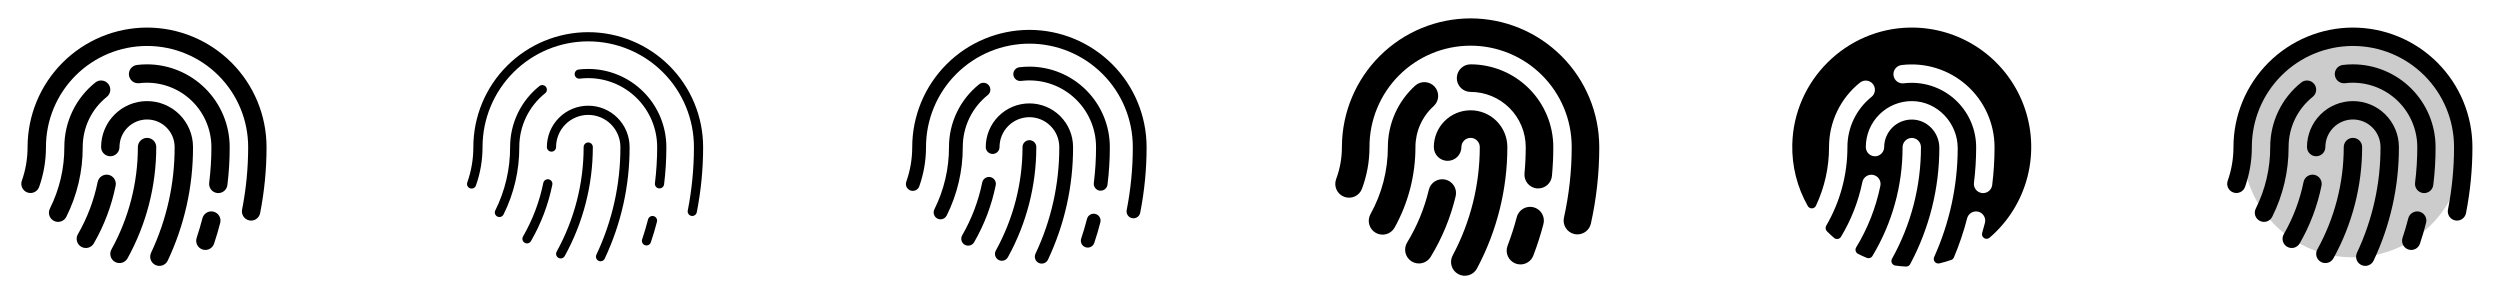 <svg width="272" height="32" viewBox="0 0 272 32" fill="none" xmlns="http://www.w3.org/2000/svg">
<g clip-path="url(#clip0_17_2254)">
<path d="M9 16C9.007 18.623 8.401 21.212 7.23 23.559C7.174 23.68 7.094 23.79 6.995 23.88C6.896 23.97 6.78 24.04 6.654 24.084C6.528 24.129 6.394 24.148 6.26 24.14C6.127 24.131 5.996 24.096 5.876 24.037C5.756 23.977 5.649 23.894 5.562 23.792C5.475 23.691 5.409 23.573 5.368 23.445C5.328 23.317 5.313 23.183 5.325 23.05C5.338 22.916 5.377 22.787 5.44 22.669C6.472 20.598 7.007 18.314 7 16C6.998 14.651 7.3 13.318 7.884 12.102C8.469 10.885 9.32 9.816 10.375 8.975C10.582 8.809 10.846 8.733 11.11 8.762C11.374 8.791 11.615 8.924 11.781 9.131C11.946 9.338 12.023 9.602 11.994 9.866C11.965 10.129 11.832 10.37 11.625 10.536C10.804 11.191 10.142 12.022 9.687 12.968C9.233 13.914 8.998 14.95 9 16ZM16 15C15.735 15 15.48 15.105 15.293 15.293C15.105 15.48 15 15.735 15 16C15 19.896 14.011 23.728 12.125 27.137C11.996 27.37 11.965 27.643 12.038 27.898C12.111 28.153 12.283 28.369 12.515 28.497C12.747 28.626 13.021 28.657 13.276 28.584C13.531 28.511 13.746 28.34 13.875 28.108C15.925 24.401 17 20.235 17 16C17 15.735 16.895 15.48 16.707 15.293C16.52 15.105 16.265 15 16 15ZM16 11C14.674 11 13.402 11.527 12.464 12.464C11.527 13.402 11 14.674 11 16C11 16.265 11.105 16.52 11.293 16.707C11.48 16.895 11.735 17 12 17C12.265 17 12.52 16.895 12.707 16.707C12.895 16.52 13 16.265 13 16C13 15.204 13.316 14.441 13.879 13.879C14.441 13.316 15.204 13 16 13C16.796 13 17.559 13.316 18.121 13.879C18.684 14.441 19 15.204 19 16C19.01 19.976 18.134 23.905 16.436 27.5C16.38 27.619 16.348 27.748 16.342 27.88C16.336 28.011 16.355 28.142 16.4 28.266C16.445 28.39 16.513 28.504 16.602 28.601C16.69 28.699 16.797 28.778 16.916 28.834C17.035 28.89 17.164 28.922 17.296 28.928C17.427 28.934 17.559 28.915 17.683 28.87C17.806 28.825 17.92 28.757 18.018 28.668C18.115 28.58 18.194 28.473 18.25 28.354C20.073 24.491 21.012 20.271 21 16C21 14.674 20.473 13.402 19.535 12.464C18.598 11.527 17.326 11 16 11ZM16 3C12.553 3.004 9.249 4.374 6.812 6.812C4.374 9.249 3.004 12.553 3 16C3.002 17.249 2.79 18.489 2.375 19.666C2.287 19.916 2.301 20.191 2.416 20.431C2.53 20.67 2.735 20.854 2.985 20.942C3.235 21.031 3.51 21.016 3.749 20.902C3.989 20.787 4.173 20.583 4.261 20.332C4.752 18.941 5.002 17.476 5 16C5 13.083 6.159 10.285 8.222 8.222C10.285 6.159 13.083 5 16 5C18.917 5 21.715 6.159 23.778 8.222C25.841 10.285 27 13.083 27 16C27 18.285 26.779 20.564 26.339 22.806C26.313 22.935 26.313 23.068 26.339 23.197C26.365 23.325 26.416 23.448 26.489 23.557C26.562 23.666 26.656 23.76 26.765 23.832C26.875 23.905 26.997 23.956 27.126 23.981C27.19 23.994 27.255 24 27.32 24C27.551 24 27.776 23.919 27.954 23.772C28.133 23.625 28.255 23.421 28.3 23.194C28.766 20.824 29 18.415 29 16C28.996 12.553 27.625 9.249 25.188 6.812C22.751 4.375 19.447 3.004 16 3ZM11.8 19.021C11.541 18.97 11.271 19.023 11.051 19.169C10.831 19.316 10.678 19.543 10.625 19.802C10.219 21.799 9.493 23.718 8.474 25.483C8.341 25.712 8.305 25.985 8.374 26.241C8.443 26.498 8.61 26.716 8.84 26.849C9.07 26.981 9.343 27.017 9.599 26.949C9.855 26.88 10.074 26.712 10.206 26.483C11.332 24.531 12.134 22.41 12.581 20.201C12.607 20.073 12.608 19.94 12.583 19.811C12.558 19.682 12.508 19.559 12.435 19.449C12.363 19.34 12.269 19.245 12.16 19.172C12.051 19.099 11.929 19.047 11.8 19.021ZM16 7C15.624 7 15.248 7.023 14.875 7.07C14.617 7.109 14.384 7.247 14.226 7.455C14.069 7.663 13.999 7.925 14.031 8.184C14.064 8.443 14.197 8.679 14.401 8.842C14.605 9.004 14.865 9.08 15.125 9.054C16.11 8.931 17.11 9.019 18.059 9.312C19.007 9.605 19.883 10.096 20.627 10.753C21.372 11.41 21.968 12.217 22.377 13.122C22.786 14.026 22.998 15.007 23 16C23 17.295 22.919 18.59 22.76 19.875C22.742 20.006 22.751 20.139 22.785 20.266C22.819 20.393 22.878 20.513 22.958 20.617C23.039 20.722 23.139 20.81 23.253 20.875C23.368 20.941 23.494 20.983 23.625 21C23.666 21.005 23.708 21.008 23.75 21.008C23.993 21.007 24.228 20.918 24.41 20.757C24.592 20.596 24.71 20.374 24.74 20.133C24.909 18.764 24.992 17.386 24.99 16.008C24.989 13.622 24.043 11.334 22.357 9.645C20.672 7.957 18.386 7.005 16 7ZM23.241 23.031C23.114 22.998 22.982 22.991 22.851 23.009C22.721 23.027 22.596 23.071 22.483 23.138C22.37 23.205 22.271 23.293 22.192 23.398C22.113 23.503 22.055 23.623 22.023 23.75C21.84 24.461 21.629 25.175 21.398 25.875C21.313 26.126 21.331 26.4 21.448 26.637C21.565 26.875 21.772 27.056 22.023 27.141C22.125 27.176 22.233 27.194 22.341 27.194C22.551 27.194 22.755 27.128 22.925 27.005C23.095 26.883 23.222 26.71 23.289 26.511C23.539 25.771 23.762 25.011 23.957 24.255C23.991 24.128 23.999 23.995 23.981 23.865C23.963 23.735 23.92 23.609 23.854 23.495C23.787 23.382 23.699 23.282 23.594 23.203C23.489 23.124 23.37 23.066 23.242 23.032L23.241 23.031Z" fill="currentColor"/>
<path d="M56.5 16C56.507 18.546 55.92 21.059 54.784 23.337C54.742 23.421 54.678 23.491 54.599 23.54C54.52 23.589 54.429 23.615 54.336 23.615C54.259 23.615 54.183 23.597 54.114 23.562C53.995 23.503 53.905 23.4 53.862 23.274C53.82 23.148 53.83 23.011 53.889 22.892C54.956 20.752 55.508 18.392 55.5 16C55.498 14.726 55.783 13.467 56.335 12.318C56.887 11.169 57.691 10.16 58.687 9.365C58.791 9.282 58.923 9.244 59.055 9.258C59.187 9.273 59.308 9.34 59.391 9.443C59.473 9.547 59.512 9.679 59.497 9.811C59.482 9.943 59.416 10.063 59.312 10.146C58.433 10.847 57.724 11.738 57.236 12.751C56.749 13.765 56.498 14.876 56.5 16ZM64 15.5C63.867 15.5 63.74 15.553 63.646 15.646C63.553 15.74 63.5 15.867 63.5 16C63.5 19.979 62.49 23.893 60.565 27.375C60.501 27.491 60.485 27.628 60.522 27.755C60.558 27.883 60.644 27.991 60.76 28.055C60.876 28.119 61.013 28.135 61.14 28.098C61.268 28.062 61.376 27.976 61.44 27.86C63.447 24.229 64.499 20.148 64.5 16C64.5 15.867 64.447 15.74 64.353 15.646C64.26 15.553 64.132 15.5 64 15.5ZM64 11.5C62.806 11.5 61.662 11.974 60.818 12.818C59.974 13.662 59.5 14.806 59.5 16C59.5 16.133 59.553 16.26 59.646 16.354C59.74 16.447 59.867 16.5 60 16.5C60.133 16.5 60.26 16.447 60.353 16.354C60.447 16.26 60.5 16.133 60.5 16C60.5 15.072 60.869 14.181 61.525 13.525C62.181 12.869 63.072 12.5 64 12.5C64.928 12.5 65.818 12.869 66.475 13.525C67.131 14.181 67.5 15.072 67.5 16C67.51 20.05 66.618 24.051 64.887 27.712C64.831 27.832 64.824 27.97 64.869 28.095C64.914 28.22 65.007 28.322 65.127 28.378C65.247 28.435 65.384 28.441 65.509 28.396C65.634 28.351 65.736 28.259 65.792 28.139C67.585 24.344 68.51 20.197 68.5 16C68.5 14.806 68.026 13.662 67.182 12.818C66.338 11.974 65.193 11.5 64 11.5ZM64 3.5C60.686 3.504 57.508 4.822 55.165 7.165C52.822 9.509 51.504 12.686 51.5 16C51.502 17.306 51.28 18.602 50.845 19.834C50.821 19.896 50.809 19.963 50.811 20.03C50.813 20.097 50.828 20.163 50.856 20.224C50.884 20.285 50.924 20.34 50.973 20.385C51.023 20.43 51.081 20.465 51.144 20.487C51.208 20.51 51.275 20.519 51.342 20.515C51.408 20.511 51.474 20.493 51.534 20.463C51.594 20.433 51.647 20.392 51.691 20.34C51.734 20.29 51.767 20.23 51.787 20.166C52.261 18.828 52.502 17.419 52.5 16C52.5 12.95 53.712 10.025 55.868 7.868C58.025 5.712 60.95 4.5 64 4.5C67.05 4.5 69.975 5.712 72.132 7.868C74.288 10.025 75.5 12.95 75.5 16C75.5 18.318 75.275 20.63 74.829 22.904C74.803 23.034 74.831 23.168 74.904 23.278C74.978 23.388 75.093 23.464 75.222 23.49C75.254 23.496 75.287 23.5 75.32 23.5C75.436 23.5 75.548 23.459 75.637 23.386C75.727 23.312 75.788 23.21 75.81 23.096C76.269 20.759 76.5 18.382 76.5 16C76.496 12.686 75.178 9.509 72.835 7.165C70.491 4.822 67.314 3.504 64 3.5ZM59.7 19.511C59.57 19.485 59.435 19.511 59.325 19.584C59.215 19.658 59.138 19.771 59.111 19.901C58.695 21.951 57.949 23.92 56.904 25.731C56.837 25.846 56.819 25.983 56.854 26.111C56.888 26.239 56.972 26.348 57.087 26.414C57.202 26.481 57.338 26.499 57.466 26.464C57.594 26.43 57.704 26.346 57.77 26.231C58.869 24.328 59.653 22.26 60.091 20.106C60.105 20.041 60.106 19.975 60.094 19.909C60.081 19.844 60.056 19.782 60.02 19.727C59.984 19.672 59.937 19.624 59.882 19.587C59.827 19.55 59.765 19.524 59.7 19.511ZM64 7.5C63.645 7.5 63.29 7.522 62.937 7.566C62.81 7.588 62.696 7.658 62.62 7.761C62.543 7.865 62.509 7.994 62.525 8.122C62.541 8.25 62.606 8.366 62.706 8.448C62.806 8.529 62.934 8.568 63.062 8.557C63.373 8.52 63.687 8.5 64 8.5C65.988 8.502 67.895 9.293 69.301 10.699C70.707 12.105 71.498 14.012 71.5 16C71.5 17.316 71.418 18.631 71.256 19.938C71.248 20.003 71.253 20.069 71.27 20.132C71.287 20.195 71.317 20.255 71.357 20.307C71.397 20.359 71.448 20.402 71.505 20.435C71.562 20.467 71.625 20.488 71.69 20.496H71.752C71.875 20.497 71.994 20.453 72.086 20.372C72.178 20.291 72.237 20.179 72.252 20.058C72.418 18.711 72.501 17.356 72.5 16C72.497 13.746 71.601 11.586 70.007 9.993C68.414 8.399 66.253 7.503 64 7.5ZM71.116 23.515C71.052 23.499 70.986 23.495 70.921 23.504C70.856 23.514 70.794 23.535 70.737 23.569C70.681 23.602 70.631 23.647 70.592 23.699C70.552 23.752 70.524 23.811 70.507 23.875C70.321 24.598 70.106 25.323 69.87 26.029C69.846 26.092 69.835 26.159 69.838 26.226C69.841 26.293 69.857 26.359 69.886 26.42C69.915 26.481 69.956 26.535 70.006 26.58C70.056 26.624 70.115 26.658 70.179 26.68C70.243 26.701 70.31 26.709 70.377 26.704C70.444 26.699 70.509 26.68 70.569 26.649C70.629 26.618 70.681 26.575 70.724 26.523C70.767 26.471 70.799 26.411 70.817 26.346C71.067 25.617 71.284 24.87 71.476 24.125C71.509 23.997 71.49 23.86 71.423 23.746C71.356 23.632 71.246 23.549 71.117 23.516L71.116 23.515Z" fill="currentColor"/>
<path d="M104.75 16C104.755 18.585 104.156 21.135 103 23.448C102.938 23.573 102.842 23.678 102.723 23.752C102.604 23.825 102.467 23.864 102.328 23.864C102.2 23.863 102.075 23.831 101.963 23.768C101.852 23.706 101.758 23.617 101.691 23.508C101.624 23.4 101.586 23.276 101.58 23.148C101.574 23.021 101.601 22.894 101.658 22.78C102.71 20.675 103.255 18.353 103.25 16C103.248 14.688 103.542 13.392 104.11 12.21C104.678 11.027 105.506 9.988 106.531 9.17C106.608 9.108 106.697 9.062 106.791 9.035C106.886 9.007 106.985 8.999 107.083 9.01C107.181 9.02 107.276 9.05 107.362 9.098C107.449 9.145 107.525 9.209 107.586 9.286C107.648 9.363 107.694 9.451 107.721 9.546C107.749 9.641 107.758 9.74 107.747 9.838C107.736 9.936 107.706 10.031 107.659 10.117C107.611 10.203 107.547 10.28 107.47 10.341C106.62 11.019 105.934 11.879 105.463 12.859C104.992 13.839 104.748 14.913 104.75 16ZM112 15.25C111.801 15.25 111.611 15.329 111.47 15.47C111.329 15.61 111.25 15.801 111.25 16C111.251 19.938 110.252 23.812 108.346 27.259C108.25 27.433 108.227 27.638 108.281 27.829C108.336 28.021 108.465 28.182 108.639 28.279C108.813 28.375 109.018 28.399 109.21 28.344C109.401 28.289 109.562 28.16 109.659 27.986C111.687 24.317 112.751 20.193 112.75 16C112.75 15.801 112.671 15.61 112.531 15.47C112.39 15.329 112.199 15.25 112 15.25ZM112 11.25C110.74 11.25 109.532 11.75 108.641 12.641C107.751 13.532 107.25 14.74 107.25 16C107.25 16.199 107.329 16.39 107.47 16.53C107.611 16.671 107.801 16.75 108 16.75C108.199 16.75 108.39 16.671 108.531 16.53C108.671 16.39 108.75 16.199 108.75 16C108.75 15.138 109.093 14.311 109.702 13.702C110.312 13.092 111.138 12.75 112 12.75C112.862 12.75 113.689 13.092 114.298 13.702C114.908 14.311 115.25 15.138 115.25 16C115.26 20.013 114.376 23.978 112.661 27.606C112.619 27.695 112.595 27.792 112.59 27.891C112.585 27.989 112.6 28.088 112.633 28.181C112.666 28.274 112.717 28.359 112.783 28.433C112.85 28.506 112.93 28.565 113.019 28.608C113.108 28.65 113.205 28.674 113.303 28.679C113.402 28.684 113.501 28.669 113.594 28.636C113.687 28.603 113.772 28.552 113.845 28.485C113.918 28.419 113.978 28.339 114.02 28.25C115.829 24.42 116.762 20.235 116.75 16C116.75 14.74 116.25 13.532 115.359 12.641C114.468 11.75 113.26 11.25 112 11.25ZM112 3.25C108.62 3.254 105.379 4.598 102.989 6.988C100.598 9.379 99.254 12.62 99.25 16C99.251 17.277 99.035 18.545 98.61 19.75C98.575 19.843 98.558 19.943 98.561 20.043C98.565 20.143 98.588 20.241 98.63 20.332C98.672 20.423 98.732 20.504 98.806 20.572C98.88 20.639 98.967 20.691 99.061 20.724C99.155 20.758 99.255 20.772 99.355 20.766C99.455 20.76 99.553 20.734 99.642 20.69C99.732 20.646 99.812 20.584 99.878 20.509C99.943 20.433 99.993 20.345 100.024 20.25C100.506 18.885 100.752 17.448 100.75 16C100.75 13.016 101.935 10.155 104.045 8.045C106.155 5.935 109.017 4.75 112 4.75C114.984 4.75 117.845 5.935 119.955 8.045C122.065 10.155 123.25 13.016 123.25 16C123.25 18.301 123.027 20.597 122.584 22.855C122.545 23.05 122.586 23.253 122.696 23.418C122.807 23.583 122.979 23.698 123.174 23.736C123.222 23.745 123.271 23.75 123.32 23.75C123.494 23.75 123.662 23.689 123.796 23.579C123.93 23.469 124.022 23.315 124.055 23.145C124.518 20.791 124.751 18.399 124.75 16C124.746 12.62 123.402 9.379 121.011 6.989C118.621 4.599 115.38 3.254 112 3.25ZM107.75 19.266C107.555 19.227 107.353 19.266 107.187 19.376C107.021 19.486 106.906 19.658 106.866 19.852C106.455 21.874 105.719 23.816 104.686 25.602C104.637 25.688 104.605 25.782 104.592 25.88C104.58 25.977 104.586 26.077 104.612 26.172C104.637 26.267 104.681 26.356 104.741 26.434C104.801 26.513 104.876 26.578 104.961 26.628C105.047 26.677 105.141 26.709 105.239 26.721C105.336 26.734 105.436 26.728 105.531 26.702C105.626 26.677 105.715 26.633 105.793 26.573C105.872 26.513 105.937 26.438 105.986 26.352C107.1 24.424 107.894 22.328 108.336 20.146C108.375 19.952 108.335 19.75 108.225 19.585C108.115 19.421 107.944 19.306 107.75 19.266ZM112 7.25C111.635 7.25 111.269 7.272 110.906 7.317C110.709 7.342 110.53 7.444 110.407 7.601C110.285 7.758 110.23 7.958 110.255 8.155C110.28 8.352 110.382 8.532 110.539 8.654C110.696 8.776 110.895 8.831 111.093 8.806C112.113 8.677 113.15 8.767 114.133 9.07C115.116 9.373 116.024 9.881 116.795 10.562C117.567 11.242 118.185 12.079 118.608 13.017C119.031 13.954 119.25 14.971 119.25 16C119.25 17.306 119.169 18.611 119.008 19.907C118.983 20.105 119.038 20.304 119.16 20.46C119.282 20.617 119.462 20.719 119.659 20.744C119.69 20.745 119.721 20.745 119.753 20.744C119.935 20.744 120.112 20.677 120.249 20.556C120.386 20.435 120.474 20.268 120.496 20.086C120.665 18.731 120.749 17.366 120.75 16C120.748 13.68 119.825 11.456 118.184 9.816C116.544 8.175 114.32 7.253 112 7.25ZM119.18 23.275C119.085 23.25 118.986 23.245 118.888 23.259C118.79 23.272 118.697 23.305 118.612 23.355C118.527 23.405 118.453 23.471 118.393 23.55C118.334 23.629 118.291 23.718 118.266 23.814C118.083 24.531 117.869 25.25 117.634 25.95C117.571 26.139 117.585 26.345 117.673 26.523C117.762 26.701 117.918 26.837 118.106 26.9C118.295 26.963 118.501 26.949 118.679 26.86C118.857 26.772 118.993 26.616 119.056 26.427C119.306 25.692 119.525 24.94 119.719 24.188C119.768 23.995 119.739 23.791 119.638 23.62C119.537 23.449 119.373 23.325 119.18 23.275Z" fill="currentColor"/>
<path d="M164 16C164 20.601 162.868 25.132 160.704 29.192C160.613 29.369 160.487 29.526 160.335 29.653C160.182 29.781 160.006 29.877 159.816 29.936C159.627 29.995 159.427 30.015 159.229 29.997C159.031 29.978 158.839 29.92 158.664 29.826C158.489 29.732 158.334 29.605 158.208 29.451C158.083 29.297 157.989 29.119 157.933 28.928C157.877 28.738 157.859 28.538 157.88 28.34C157.902 28.143 157.963 27.951 158.059 27.777C159.99 24.152 161.001 20.108 161 16C161 15.735 160.895 15.48 160.707 15.293C160.52 15.105 160.265 15 160 15C159.735 15 159.481 15.105 159.293 15.293C159.106 15.48 159 15.735 159 16C159 16.398 158.842 16.779 158.561 17.061C158.28 17.342 157.898 17.5 157.5 17.5C157.102 17.5 156.721 17.342 156.44 17.061C156.158 16.779 156 16.398 156 16C156 14.939 156.422 13.922 157.172 13.172C157.922 12.421 158.939 12 160 12C161.061 12 162.078 12.421 162.829 13.172C163.579 13.922 164 14.939 164 16ZM160 7C159.602 7 159.221 7.158 158.94 7.439C158.658 7.721 158.5 8.102 158.5 8.5C158.5 8.898 158.658 9.279 158.94 9.561C159.221 9.842 159.602 10 160 10C161.591 10.002 163.116 10.634 164.241 11.759C165.366 12.884 165.999 14.409 166 16C166 16.953 165.955 17.915 165.866 18.859C165.847 19.055 165.866 19.254 165.924 19.443C165.981 19.632 166.076 19.808 166.201 19.96C166.327 20.113 166.481 20.239 166.656 20.331C166.83 20.424 167.021 20.481 167.218 20.5C167.265 20.5 167.313 20.5 167.36 20.5C167.733 20.5 168.093 20.36 168.368 20.109C168.644 19.858 168.816 19.513 168.851 19.141C168.95 18.104 168.999 17.046 168.999 16C168.996 13.614 168.047 11.327 166.36 9.639C164.673 7.952 162.386 7.003 160 7ZM156 11.529C156.286 11.261 156.456 10.892 156.473 10.5C156.49 10.109 156.354 9.726 156.092 9.434C155.831 9.142 155.466 8.964 155.075 8.938C154.684 8.911 154.298 9.039 154 9.294C153.057 10.138 152.303 11.172 151.786 12.327C151.269 13.483 151.001 14.734 151 16C151.001 18.553 150.35 21.064 149.11 23.296C148.916 23.644 148.869 24.055 148.978 24.438C149.087 24.822 149.344 25.146 149.692 25.339C150.04 25.533 150.451 25.581 150.834 25.472C151.217 25.363 151.541 25.106 151.735 24.758C153.223 22.078 154.002 19.064 154 16C154.001 15.156 154.179 14.322 154.524 13.551C154.869 12.781 155.372 12.092 156 11.529ZM157.263 19.541C157.071 19.495 156.872 19.488 156.677 19.519C156.483 19.55 156.296 19.62 156.128 19.723C155.96 19.826 155.815 19.962 155.699 20.121C155.584 20.281 155.501 20.462 155.455 20.654C154.974 22.677 154.178 24.611 153.095 26.386C152.888 26.726 152.825 27.134 152.919 27.521C153.013 27.907 153.257 28.241 153.596 28.448C153.936 28.654 154.344 28.718 154.731 28.624C155.117 28.53 155.451 28.286 155.658 27.946C156.903 25.903 157.82 23.677 158.375 21.349C158.421 21.157 158.428 20.958 158.397 20.764C158.366 20.569 158.297 20.382 158.194 20.214C158.09 20.047 157.955 19.901 157.795 19.785C157.635 19.67 157.454 19.587 157.263 19.541ZM166.854 22.55C166.663 22.5 166.465 22.489 166.269 22.516C166.074 22.543 165.886 22.608 165.716 22.708C165.546 22.808 165.398 22.94 165.279 23.098C165.16 23.255 165.073 23.434 165.024 23.625C164.747 24.678 164.413 25.716 164.024 26.734C163.882 27.105 163.893 27.518 164.055 27.881C164.217 28.244 164.517 28.528 164.888 28.67C165.059 28.736 165.241 28.77 165.424 28.77C165.728 28.77 166.024 28.678 166.274 28.506C166.525 28.334 166.717 28.09 166.825 27.806C167.254 26.687 167.621 25.545 167.924 24.385C167.974 24.194 167.987 23.995 167.96 23.8C167.934 23.604 167.869 23.416 167.77 23.245C167.67 23.075 167.538 22.926 167.381 22.806C167.224 22.687 167.045 22.6 166.854 22.55ZM160 2C156.3 2.004 152.752 3.471 150.13 6.08C147.507 8.69 146.023 12.23 146 15.93C146 15.954 146 15.977 146 16.001C146 17.188 145.789 18.366 145.375 19.479C145.305 19.664 145.272 19.861 145.279 20.059C145.285 20.256 145.33 20.451 145.412 20.631C145.494 20.811 145.611 20.973 145.756 21.108C145.9 21.243 146.07 21.348 146.256 21.417C146.441 21.485 146.639 21.517 146.836 21.509C147.034 21.502 147.228 21.455 147.408 21.372C147.587 21.288 147.749 21.171 147.883 21.025C148.016 20.879 148.12 20.709 148.188 20.523C148.718 19.098 148.993 17.592 149 16.073C149 16.049 149 16.025 149 16.001C148.992 13.084 150.143 10.283 152.2 8.214C154.257 6.145 157.052 4.978 159.969 4.97C162.886 4.962 165.688 6.113 167.756 8.17C169.825 10.227 170.992 13.021 171 15.939C171 15.959 171 15.98 171 16.001C171.001 18.582 170.718 21.155 170.158 23.674C170.071 24.062 170.142 24.469 170.355 24.805C170.568 25.141 170.906 25.378 171.294 25.465C171.403 25.489 171.514 25.501 171.625 25.5C171.966 25.5 172.296 25.383 172.562 25.17C172.828 24.957 173.013 24.66 173.088 24.328C173.691 21.616 173.997 18.847 174 16.069C174 16.046 174 16.024 174 16.001C173.996 12.289 172.52 8.731 169.895 6.106C167.271 3.481 163.712 2.004 160 2Z" fill="currentColor"/>
<path d="M207.802 3C200.841 3.106 195.151 8.761 195 15.726C194.947 18.069 195.531 20.382 196.69 22.419C196.735 22.498 196.802 22.564 196.882 22.608C196.963 22.653 197.053 22.674 197.145 22.67C197.237 22.666 197.325 22.637 197.402 22.586C197.478 22.535 197.539 22.464 197.577 22.381C198.516 20.387 199.002 18.21 198.999 16.006C198.996 14.656 199.299 13.323 199.883 12.107C200.468 10.89 201.32 9.821 202.375 8.979C202.478 8.898 202.597 8.838 202.723 8.803C202.85 8.768 202.982 8.758 203.113 8.774C203.243 8.79 203.369 8.831 203.483 8.896C203.598 8.961 203.698 9.047 203.779 9.151C203.86 9.254 203.92 9.373 203.955 9.499C203.99 9.626 204 9.758 203.984 9.888C203.968 10.019 203.927 10.145 203.862 10.259C203.797 10.373 203.711 10.474 203.607 10.555C202.792 11.21 202.134 12.041 201.682 12.985C201.231 13.929 200.998 14.962 201 16.009C201.003 19.011 200.207 21.96 198.694 24.552C198.638 24.648 198.615 24.759 198.628 24.869C198.642 24.978 198.692 25.08 198.77 25.159C199.02 25.409 199.281 25.659 199.551 25.886C199.606 25.933 199.671 25.967 199.741 25.986C199.811 26.005 199.884 26.009 199.955 25.997C200.026 25.985 200.094 25.957 200.154 25.917C200.214 25.876 200.264 25.823 200.301 25.761C201.408 23.924 202.194 21.912 202.625 19.811C202.678 19.551 202.832 19.323 203.053 19.177C203.274 19.03 203.544 18.978 203.804 19.031C204.064 19.084 204.292 19.238 204.439 19.459C204.585 19.68 204.638 19.95 204.585 20.21C204.101 22.581 203.21 24.849 201.951 26.915C201.916 26.974 201.893 27.039 201.883 27.107C201.874 27.175 201.879 27.244 201.898 27.31C201.917 27.376 201.949 27.438 201.993 27.491C202.036 27.544 202.09 27.587 202.151 27.619C202.46 27.775 202.776 27.92 203.097 28.052C203.208 28.1 203.333 28.106 203.448 28.069C203.562 28.032 203.66 27.955 203.722 27.851C205.87 24.284 207.003 20.199 207 16.035C206.997 15.778 207.092 15.53 207.264 15.34C207.436 15.15 207.674 15.031 207.93 15.009C208.067 14.999 208.205 15.018 208.334 15.064C208.464 15.11 208.582 15.182 208.683 15.276C208.783 15.37 208.863 15.483 208.918 15.609C208.972 15.735 209 15.871 209 16.009C209.005 20.26 207.92 24.441 205.849 28.154C205.809 28.225 205.787 28.305 205.785 28.386C205.783 28.468 205.801 28.548 205.837 28.621C205.874 28.694 205.927 28.757 205.993 28.805C206.06 28.852 206.137 28.883 206.217 28.894C206.597 28.946 206.98 28.982 207.369 29.001C207.462 29.005 207.554 28.982 207.636 28.936C207.717 28.889 207.783 28.821 207.827 28.739C209.906 24.85 210.996 20.509 211 16.1C211.006 14.444 209.712 13.039 208.057 13.008C207.659 13 207.264 13.072 206.893 13.218C206.523 13.365 206.186 13.584 205.901 13.863C205.617 14.142 205.391 14.474 205.236 14.841C205.081 15.208 205.001 15.602 205 16C204.998 16.25 204.904 16.49 204.736 16.674C204.568 16.859 204.337 16.975 204.089 17C203.95 17.012 203.81 16.996 203.679 16.951C203.547 16.906 203.426 16.834 203.323 16.74C203.221 16.646 203.139 16.532 203.084 16.404C203.028 16.277 202.999 16.139 203 16C203 15.339 203.131 14.684 203.385 14.074C203.64 13.464 204.013 12.911 204.483 12.446C204.953 11.981 205.51 11.614 206.123 11.365C206.736 11.117 207.391 10.993 208.052 11C210.802 11.029 213.012 13.396 212.999 16.145C212.986 20.222 212.112 24.251 210.434 27.966C210.395 28.052 210.382 28.146 210.395 28.239C210.408 28.332 210.447 28.419 210.507 28.491C210.567 28.563 210.647 28.616 210.736 28.645C210.825 28.674 210.92 28.678 211.011 28.655C211.445 28.552 211.873 28.427 212.294 28.28C212.359 28.257 212.419 28.22 212.47 28.172C212.52 28.125 212.56 28.067 212.587 28.003C213.169 26.623 213.649 25.203 214.022 23.753C214.055 23.625 214.113 23.506 214.192 23.401C214.271 23.296 214.37 23.207 214.483 23.141C214.596 23.074 214.721 23.03 214.851 23.012C214.981 22.994 215.114 23.001 215.241 23.034C215.368 23.067 215.488 23.124 215.593 23.203C215.698 23.282 215.786 23.381 215.853 23.494C215.92 23.607 215.963 23.733 215.982 23.863C216 23.993 215.993 24.125 215.96 24.253C215.867 24.617 215.767 24.979 215.66 25.34C215.628 25.444 215.632 25.555 215.669 25.657C215.707 25.759 215.776 25.846 215.867 25.905C215.959 25.964 216.066 25.991 216.175 25.983C216.283 25.976 216.386 25.933 216.467 25.861C218.495 24.121 219.936 21.797 220.596 19.208C221.255 16.619 221.101 13.889 220.154 11.391C219.207 8.893 217.514 6.747 215.303 5.245C213.093 3.744 210.474 2.96 207.802 3ZM216.75 20.135C216.719 20.376 216.602 20.598 216.42 20.759C216.238 20.92 216.003 21.009 215.76 21.01C215.718 21.01 215.676 21.008 215.635 21.003C215.505 20.986 215.379 20.945 215.264 20.88C215.15 20.815 215.05 20.728 214.969 20.624C214.889 20.521 214.829 20.402 214.794 20.276C214.759 20.149 214.75 20.017 214.766 19.886C214.926 18.601 215.006 17.307 215.006 16.011C215.003 14.155 214.265 12.377 212.953 11.064C211.641 9.752 209.862 9.014 208.006 9.011C207.714 9.011 207.421 9.029 207.131 9.065C206.868 9.098 206.602 9.025 206.392 8.863C206.183 8.7 206.046 8.46 206.013 8.197C205.98 7.933 206.053 7.668 206.216 7.458C206.378 7.248 206.618 7.112 206.881 7.079C208.148 6.921 209.434 7.035 210.654 7.411C211.874 7.788 213 8.42 213.957 9.265C214.915 10.11 215.682 11.149 216.207 12.312C216.733 13.476 217.005 14.738 217.006 16.015C217.006 17.392 216.92 18.768 216.75 20.135Z" fill="currentColor"/>
<path opacity="0.2" d="M268 16C268 18.373 267.296 20.694 265.978 22.667C264.659 24.64 262.785 26.178 260.592 27.087C258.399 27.995 255.987 28.232 253.659 27.769C251.331 27.306 249.193 26.163 247.515 24.485C245.836 22.807 244.694 20.669 244.231 18.341C243.768 16.013 244.005 13.601 244.913 11.408C245.822 9.215 247.36 7.341 249.333 6.022C251.307 4.704 253.627 4 256 4C259.183 4 262.235 5.264 264.485 7.515C266.736 9.765 268 12.817 268 16Z" fill="currentColor"/>
<path d="M249 16C249.007 18.623 248.401 21.212 247.23 23.559C247.174 23.68 247.094 23.79 246.995 23.88C246.896 23.97 246.78 24.04 246.654 24.084C246.528 24.129 246.394 24.148 246.26 24.14C246.127 24.131 245.996 24.096 245.876 24.037C245.756 23.977 245.649 23.894 245.562 23.792C245.475 23.691 245.409 23.573 245.368 23.445C245.328 23.317 245.313 23.183 245.325 23.05C245.338 22.916 245.377 22.787 245.44 22.669C246.472 20.598 247.007 18.314 247 16C246.998 14.651 247.3 13.318 247.884 12.102C248.469 10.885 249.32 9.816 250.375 8.975C250.582 8.809 250.846 8.733 251.11 8.762C251.374 8.791 251.615 8.924 251.781 9.131C251.946 9.338 252.023 9.602 251.994 9.866C251.965 10.129 251.832 10.37 251.625 10.536C250.804 11.191 250.142 12.022 249.687 12.968C249.233 13.914 248.998 14.95 249 16ZM256 15C255.735 15 255.48 15.105 255.293 15.293C255.105 15.48 255 15.735 255 16C255 19.896 254.011 23.728 252.125 27.137C251.996 27.37 251.965 27.643 252.038 27.898C252.111 28.153 252.283 28.369 252.515 28.497C252.747 28.626 253.021 28.657 253.276 28.584C253.531 28.511 253.746 28.34 253.875 28.108C255.924 24.401 257 20.235 257 16C257 15.735 256.895 15.48 256.707 15.293C256.52 15.105 256.265 15 256 15ZM256 11C254.674 11 253.402 11.527 252.464 12.464C251.527 13.402 251 14.674 251 16C251 16.265 251.105 16.52 251.293 16.707C251.48 16.895 251.735 17 252 17C252.265 17 252.52 16.895 252.707 16.707C252.895 16.52 253 16.265 253 16C253 15.204 253.316 14.441 253.879 13.879C254.441 13.316 255.204 13 256 13C256.796 13 257.559 13.316 258.121 13.879C258.684 14.441 259 15.204 259 16C259.01 19.976 258.135 23.905 256.436 27.5C256.38 27.619 256.348 27.748 256.342 27.88C256.336 28.011 256.355 28.142 256.4 28.266C256.445 28.39 256.513 28.504 256.602 28.601C256.69 28.699 256.797 28.778 256.916 28.834C257.035 28.89 257.164 28.922 257.296 28.928C257.427 28.934 257.559 28.915 257.683 28.87C257.806 28.825 257.92 28.757 258.018 28.668C258.115 28.58 258.194 28.473 258.25 28.354C260.073 24.491 261.012 20.271 261 16C261 14.674 260.473 13.402 259.536 12.464C258.598 11.527 257.326 11 256 11ZM256 3C252.553 3.004 249.249 4.374 246.812 6.812C244.374 9.249 243.004 12.553 243 16C243.002 17.249 242.79 18.489 242.375 19.666C242.287 19.916 242.301 20.191 242.416 20.431C242.53 20.67 242.735 20.854 242.985 20.942C243.235 21.031 243.51 21.016 243.749 20.902C243.989 20.787 244.173 20.583 244.261 20.332C244.752 18.941 245.002 17.476 245 16C245 13.083 246.159 10.285 248.222 8.222C250.285 6.159 253.083 5 256 5C258.917 5 261.715 6.159 263.778 8.222C265.841 10.285 267 13.083 267 16C267 18.285 266.779 20.564 266.339 22.806C266.313 22.935 266.313 23.068 266.339 23.197C266.365 23.325 266.416 23.448 266.489 23.557C266.562 23.666 266.656 23.76 266.765 23.832C266.875 23.905 266.997 23.956 267.126 23.981C267.19 23.994 267.255 24 267.32 24C267.551 24 267.776 23.919 267.954 23.772C268.133 23.625 268.255 23.421 268.3 23.194C268.766 20.824 269 18.415 269 16C268.996 12.553 267.625 9.249 265.188 6.812C262.751 4.375 259.447 3.004 256 3ZM251.8 19.021C251.541 18.97 251.271 19.023 251.051 19.169C250.831 19.316 250.678 19.543 250.625 19.802C250.219 21.799 249.493 23.718 248.474 25.483C248.341 25.712 248.305 25.985 248.374 26.241C248.443 26.498 248.61 26.716 248.84 26.849C249.07 26.981 249.343 27.017 249.599 26.949C249.855 26.88 250.074 26.712 250.206 26.483C251.332 24.531 252.134 22.41 252.581 20.201C252.608 20.073 252.608 19.94 252.583 19.811C252.558 19.682 252.508 19.559 252.435 19.449C252.363 19.34 252.269 19.245 252.16 19.172C252.051 19.099 251.929 19.047 251.8 19.021ZM256 7C255.624 7 255.248 7.023 254.875 7.07C254.617 7.109 254.384 7.247 254.226 7.455C254.069 7.663 253.999 7.925 254.031 8.184C254.064 8.443 254.197 8.679 254.401 8.842C254.605 9.004 254.865 9.08 255.125 9.054C256.11 8.931 257.11 9.019 258.059 9.312C259.007 9.605 259.883 10.096 260.627 10.753C261.372 11.41 261.968 12.217 262.377 13.122C262.786 14.026 262.999 15.007 263 16C263 17.295 262.92 18.59 262.76 19.875C262.742 20.006 262.751 20.139 262.785 20.266C262.819 20.393 262.878 20.513 262.958 20.617C263.039 20.722 263.139 20.81 263.253 20.875C263.368 20.941 263.494 20.983 263.625 21C263.666 21.005 263.708 21.008 263.75 21.008C263.993 21.007 264.228 20.918 264.41 20.757C264.592 20.596 264.71 20.374 264.74 20.133C264.909 18.764 264.992 17.386 264.99 16.008C264.989 13.622 264.043 11.334 262.357 9.645C260.672 7.957 258.386 7.005 256 7ZM263.241 23.031C263.114 22.998 262.982 22.991 262.851 23.009C262.721 23.027 262.596 23.071 262.483 23.138C262.37 23.205 262.271 23.293 262.192 23.398C262.113 23.503 262.055 23.623 262.022 23.75C261.84 24.461 261.629 25.175 261.397 25.875C261.313 26.126 261.331 26.4 261.448 26.637C261.565 26.875 261.772 27.056 262.022 27.141C262.125 27.176 262.233 27.194 262.341 27.194C262.551 27.194 262.755 27.128 262.925 27.005C263.095 26.883 263.222 26.71 263.289 26.511C263.539 25.771 263.762 25.011 263.957 24.255C263.991 24.128 263.999 23.995 263.981 23.865C263.963 23.735 263.92 23.609 263.854 23.495C263.787 23.382 263.699 23.282 263.594 23.203C263.489 23.124 263.37 23.066 263.242 23.032L263.241 23.031Z" fill="currentColor"/>
</g>
<defs>
<clipPath id="clip0_17_2254">
<rect width="272" height="32" rx="5" fill="white"/>
</clipPath>
</defs>
</svg>
